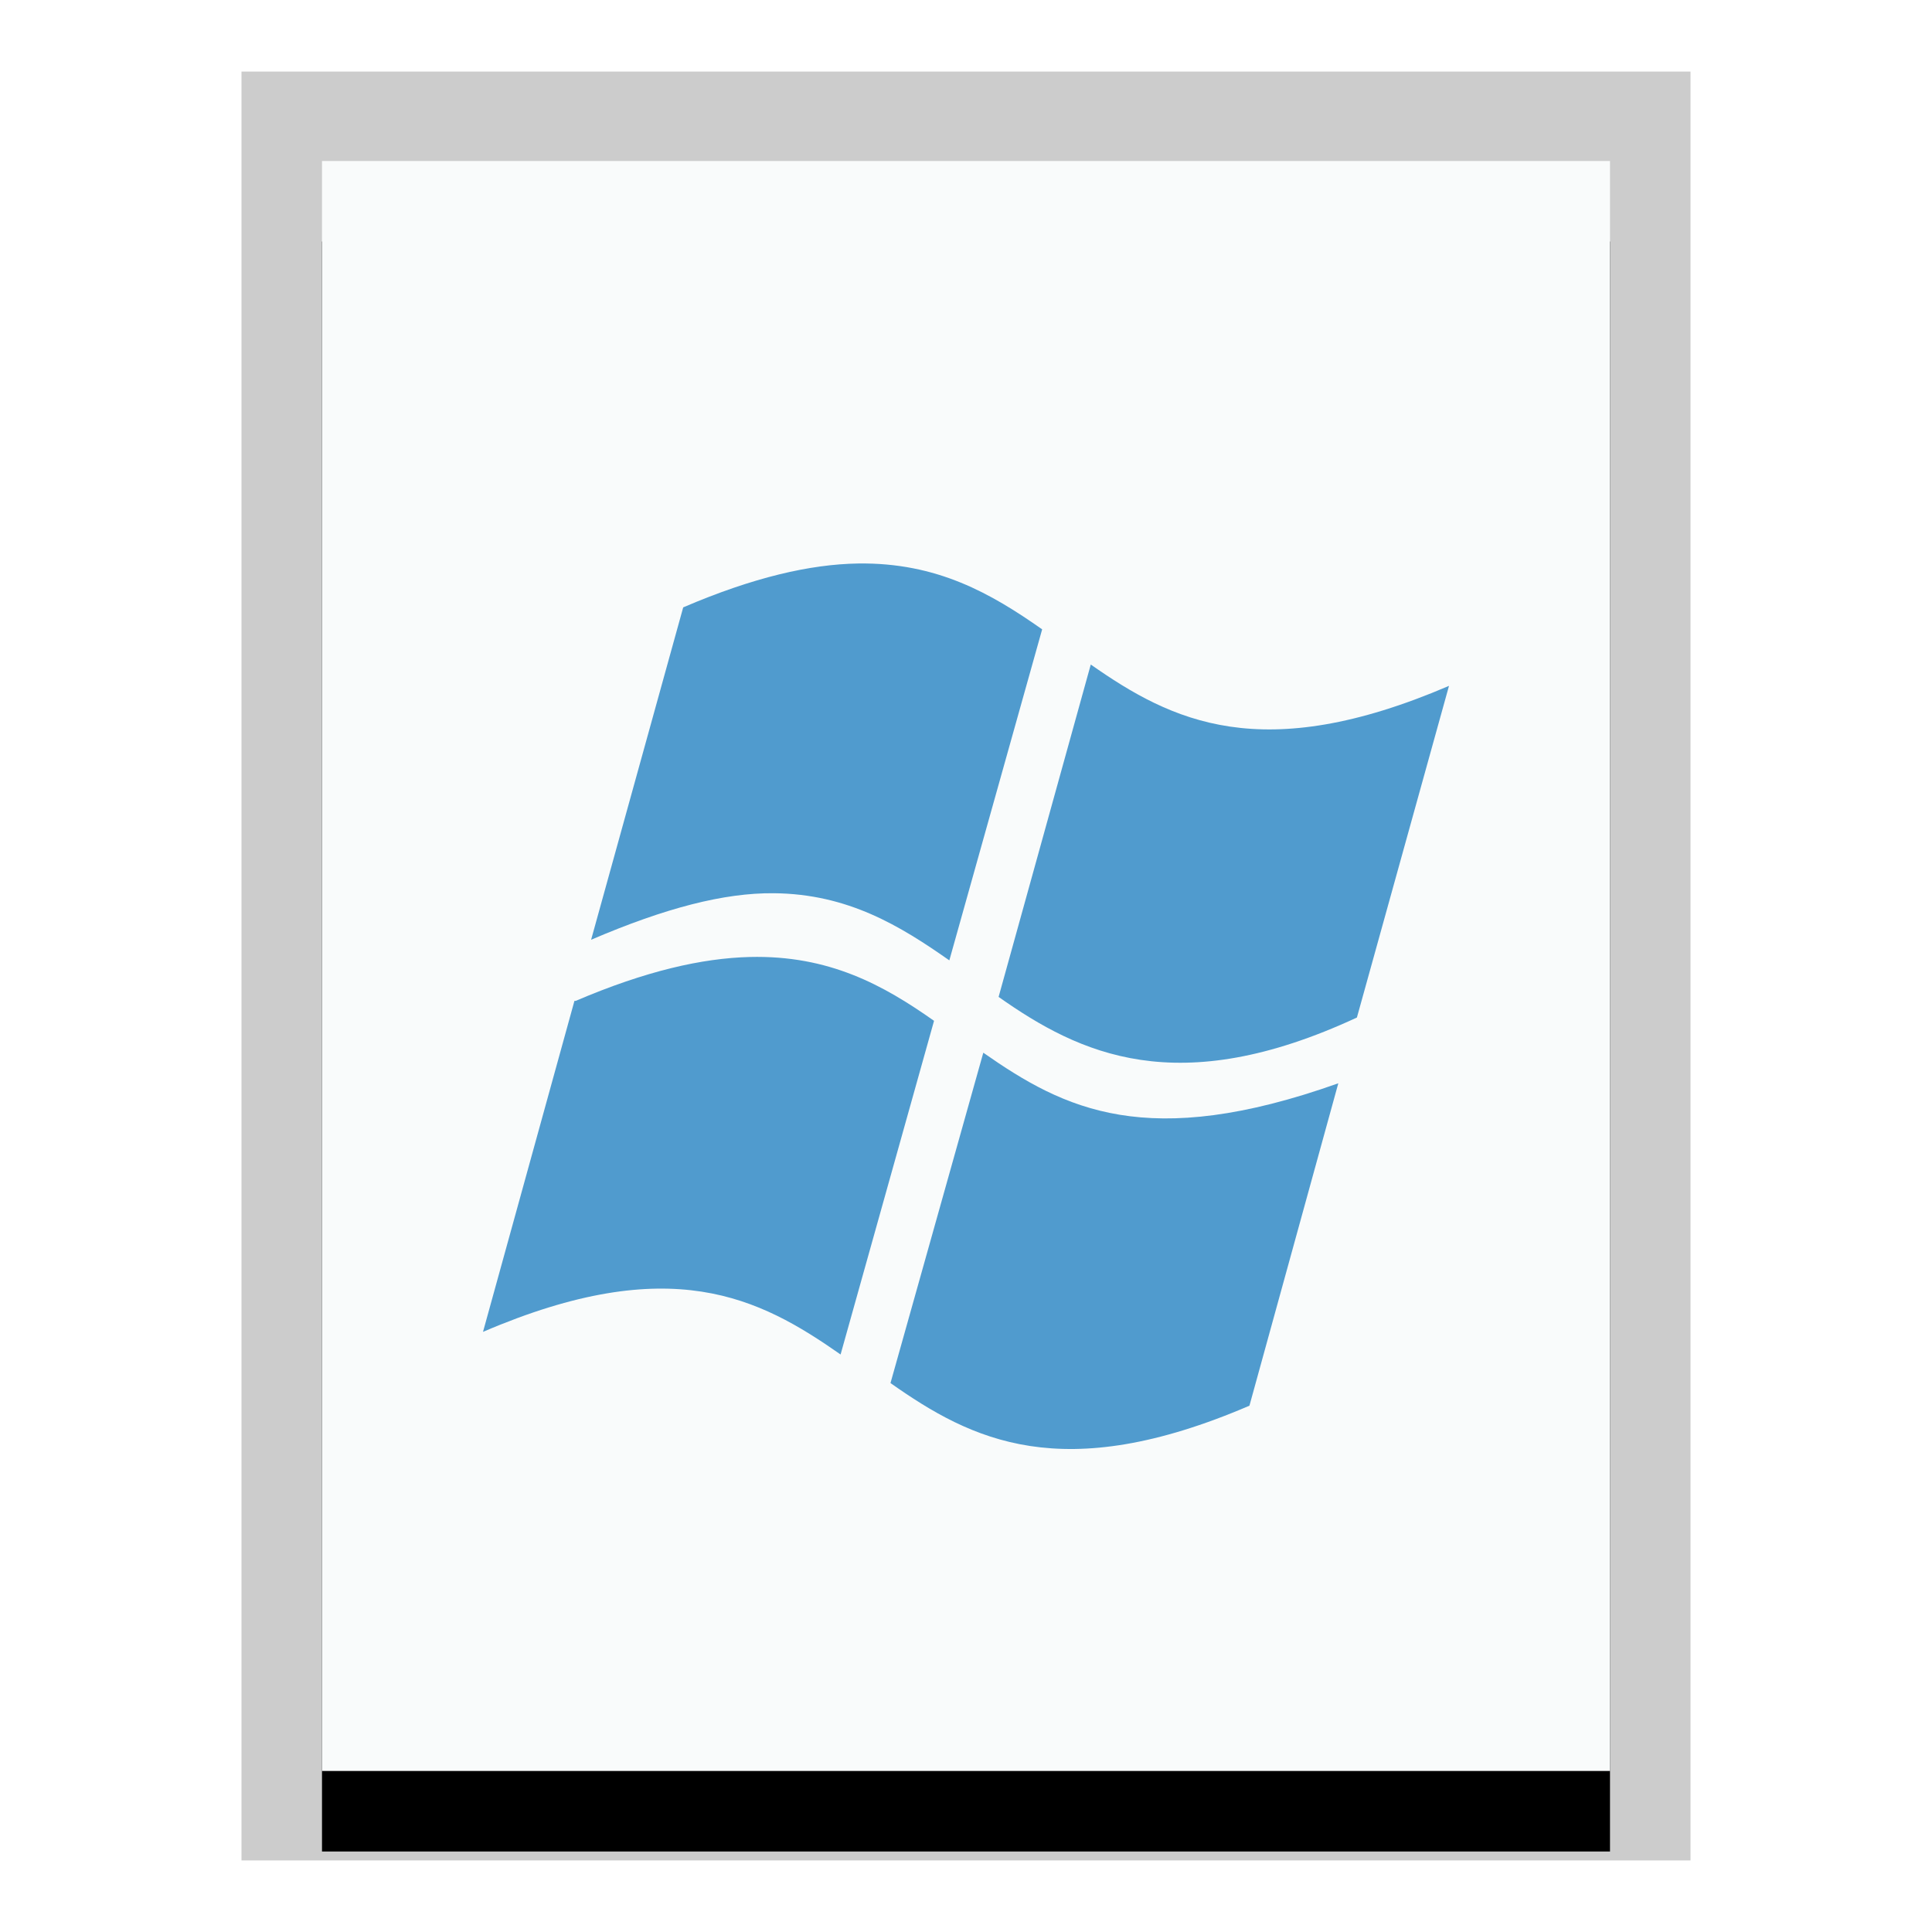<svg xmlns="http://www.w3.org/2000/svg" xmlns:xlink="http://www.w3.org/1999/xlink" width="24" height="24" viewBox="0 0 24 24">
  <defs>
    <polygon id="application-x-ms-dos-executable-b" points="0 0 16 0 16 20 0 20"/>
    <filter id="application-x-ms-dos-executable-a" width="125%" height="120%" x="-12.5%" y="-5%" filterUnits="objectBoundingBox">
      <feOffset dy="1" in="SourceAlpha" result="shadowOffsetOuter1"/>
      <feGaussianBlur in="shadowOffsetOuter1" result="shadowBlurOuter1" stdDeviation=".5"/>
      <feColorMatrix in="shadowBlurOuter1" values="0 0 0 0 0   0 0 0 0 0   0 0 0 0 0  0 0 0 0.2 0"/>
    </filter>
  </defs>
  <g fill="none" fill-rule="evenodd">
    <g transform="translate(4 2)">
      <use fill="#000" filter="url(#application-x-ms-dos-executable-a)" xlink:href="#application-x-ms-dos-executable-b"/>
      <use fill="#F9FBFB" xlink:href="#application-x-ms-dos-executable-b"/>
      <path fill="#000" fill-opacity=".2" fill-rule="nonzero" d="M17,-1.111 L-1,-1.111 L-1,21.111 L17,21.111 L17,-1.111 Z M16,-4.4408921e-16 L16,20 L0,20 L0,-4.4408921e-16 L16,-4.4408921e-16 Z"/>
    </g>
    <path fill="#509BCE" d="M10.657,7 C10.066,7.01 9.361,7.17 8.487,7.545 L7.343,11.674 C8.269,11.277 8.996,11.091 9.608,11.096 C10.536,11.103 11.186,11.505 11.793,11.93 L12.946,7.818 C12.315,7.375 11.642,6.985 10.657,7 L10.657,7 Z M13.55,8.255 L12.405,12.384 C13.411,13.093 14.626,13.676 16.856,12.64 L18,8.52 C15.674,9.518 14.556,8.96 13.55,8.255 L13.55,8.255 Z M9.314,11.888 C8.723,11.903 8.023,12.061 7.152,12.433 L7.136,12.433 L6,16.545 C8.33,15.544 9.433,16.12 10.442,16.826 L11.603,12.681 C10.974,12.237 10.298,11.864 9.314,11.888 L9.314,11.888 Z M12.215,13.077 L11.062,17.181 C12.07,17.891 13.193,18.462 15.521,17.462 L16.625,13.457 C14.253,14.3 13.224,13.783 12.215,13.077 L12.215,13.077 Z"/>
  </g>
</svg>
